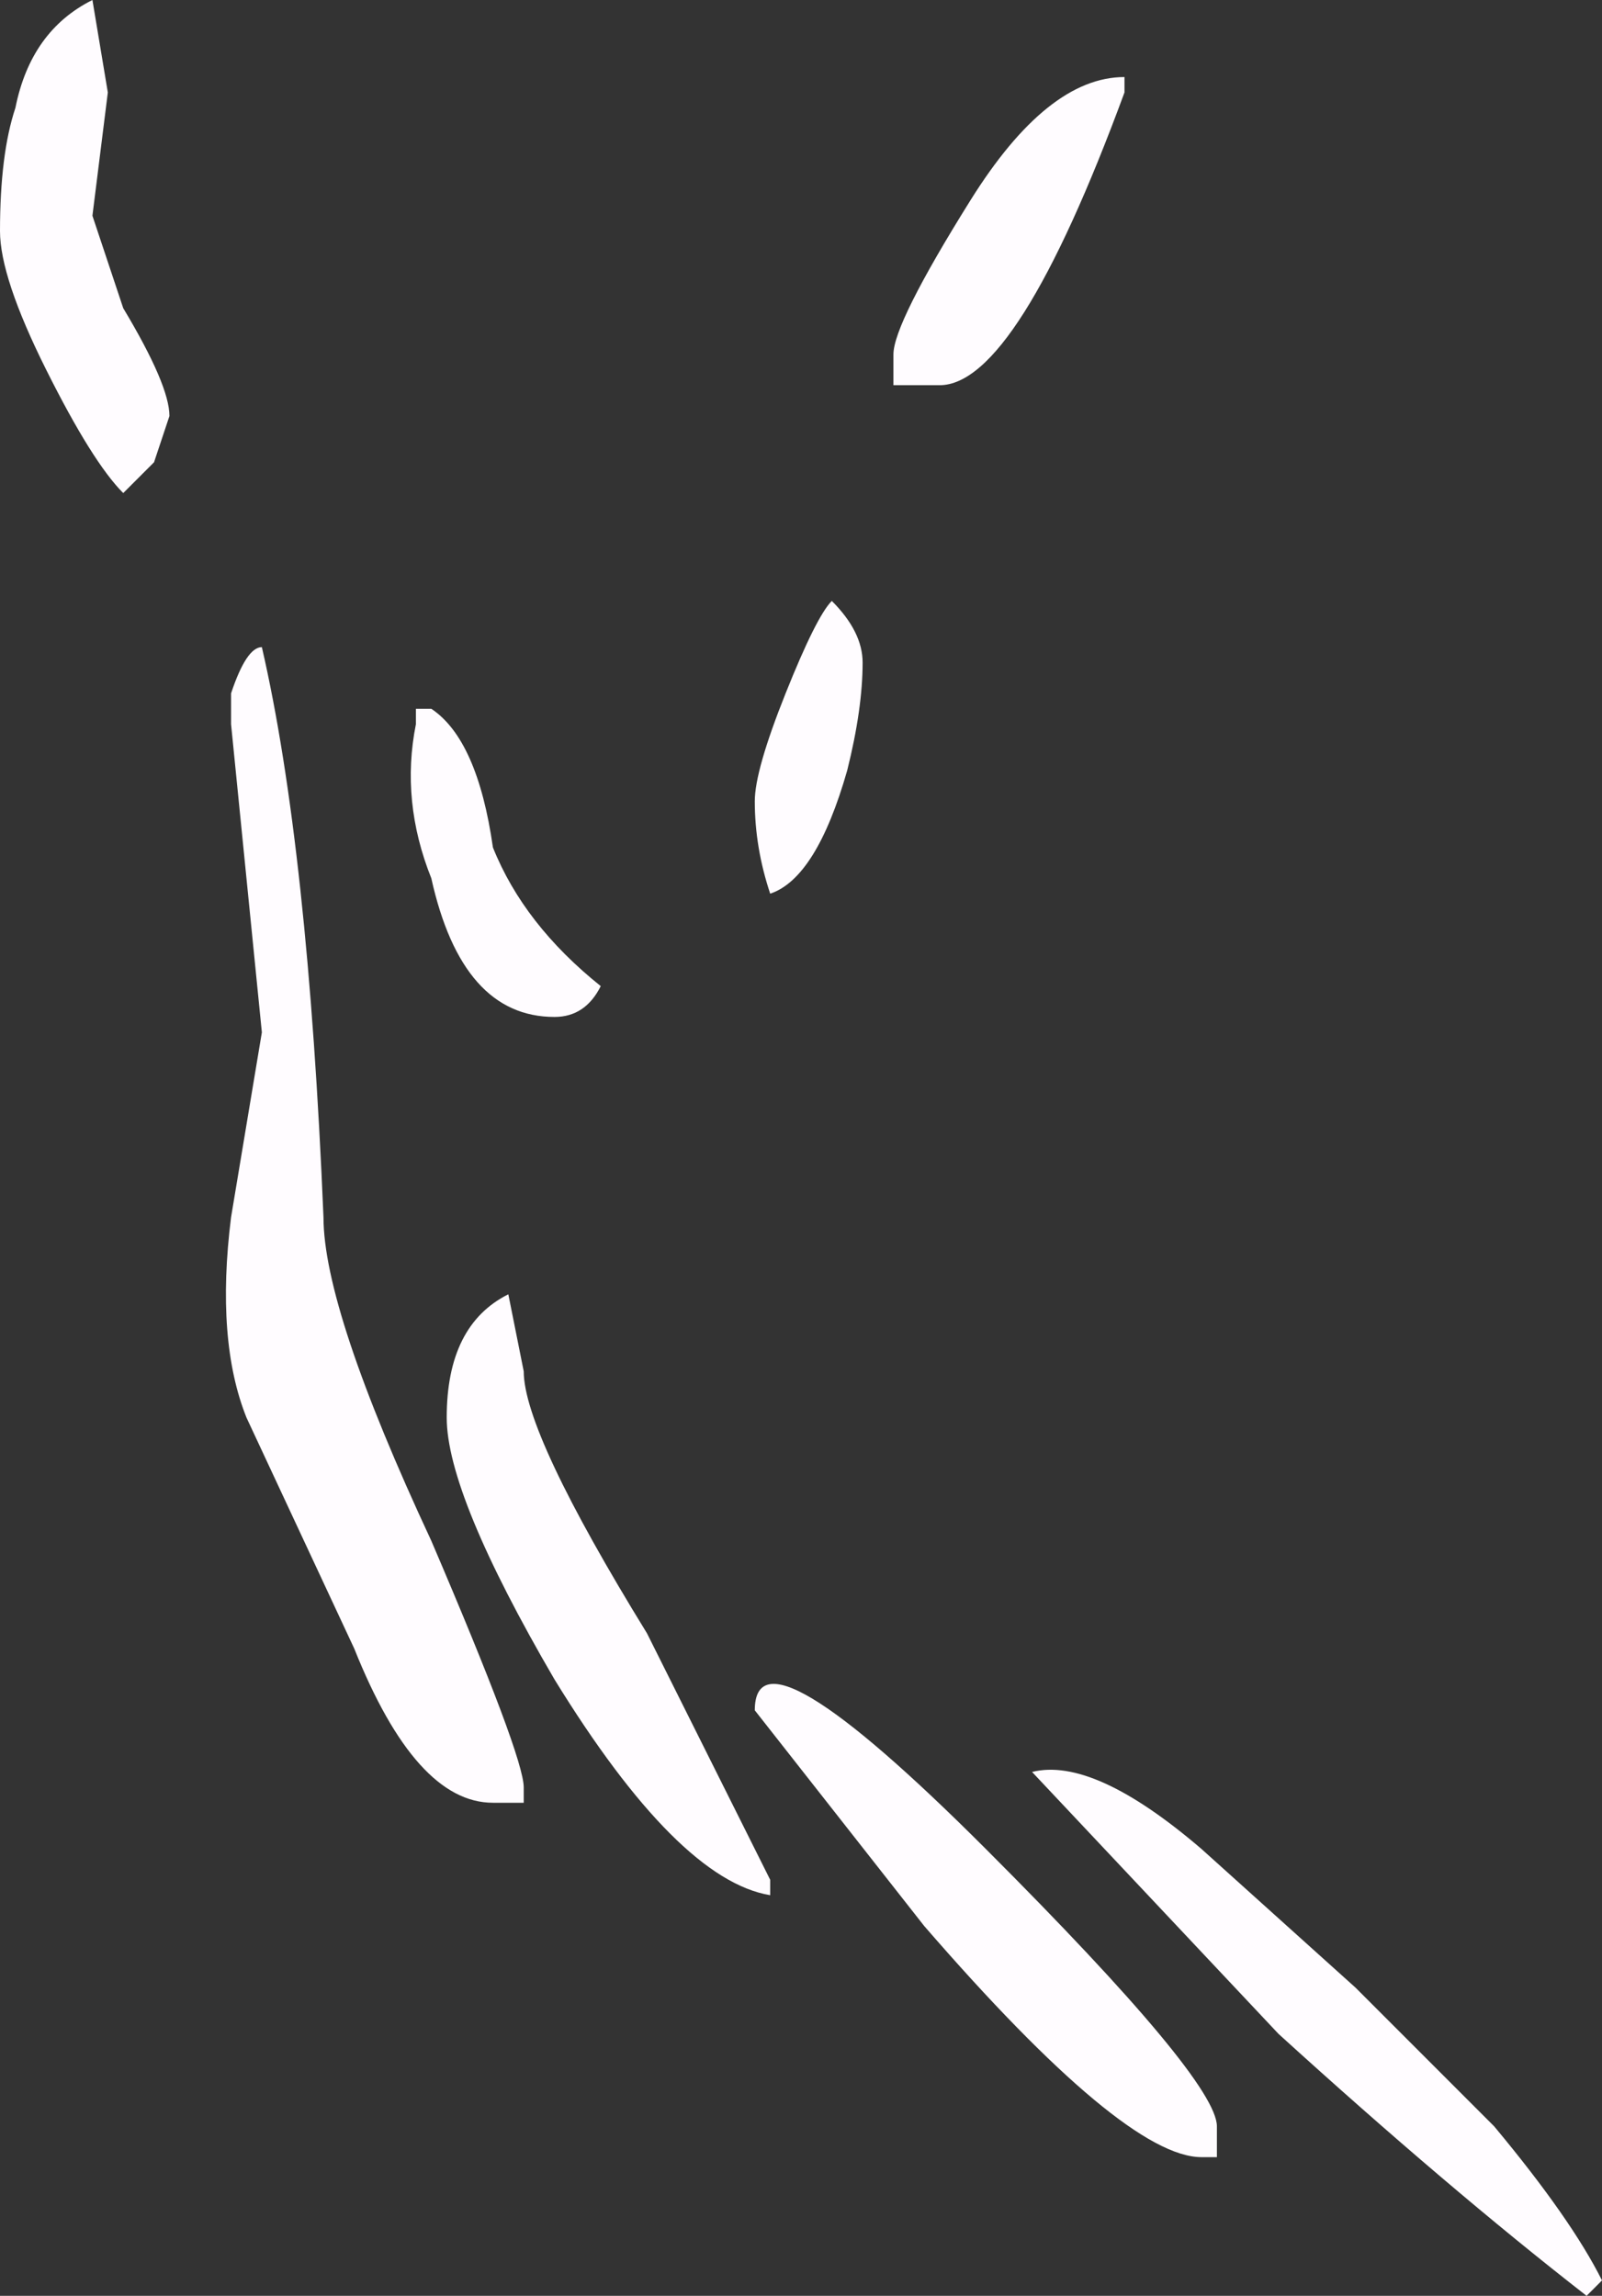 <?xml version="1.0" encoding="UTF-8" standalone="no"?>
<svg xmlns:ffdec="https://www.free-decompiler.com/flash" xmlns:xlink="http://www.w3.org/1999/xlink" ffdec:objectType="shape" height="7.45px" width="5.2px" xmlns="http://www.w3.org/2000/svg">
  <rect width="100%" height="100%" fill="#333333" stroke="none"/>
  <g transform="matrix(1.0, 0.0, 0.0, 1.0, 0.0, 0.0)">
    <path d="M3.65 0.25 L3.65 0.3 Q3.3 1.25 3.05 1.25 L2.9 1.25 2.9 1.15 Q2.9 1.05 3.15 0.65 3.4 0.25 3.65 0.25 M0.3 0.7 L0.4 1.0 Q0.55 1.25 0.55 1.35 L0.5 1.5 0.4 1.6 Q0.3 1.5 0.15 1.2 0.0 0.9 0.0 0.75 0.0 0.5 0.05 0.35 0.1 0.1 0.3 0.0 L0.35 0.3 0.3 0.7 M0.75 2.35 L0.75 2.25 Q0.8 2.1 0.85 2.1 1.0 2.75 1.05 3.95 1.05 4.25 1.4 5.0 1.7 5.7 1.7 5.8 L1.7 5.85 1.6 5.85 Q1.35 5.85 1.15 5.35 L0.8 4.6 Q0.7 4.35 0.75 3.95 L0.85 3.35 0.75 2.35 M1.35 2.3 L1.4 2.3 Q1.55 2.4 1.6 2.75 1.7 3.0 1.95 3.2 1.9 3.3 1.8 3.3 1.5 3.3 1.4 2.85 1.3 2.6 1.35 2.35 L1.35 2.3 M2.55 2.25 Q2.65 2.0 2.7 1.95 2.8 2.05 2.8 2.15 2.8 2.3 2.75 2.5 2.65 2.85 2.5 2.9 2.45 2.75 2.45 2.6 2.45 2.5 2.55 2.25 M1.7 4.45 Q1.7 4.65 2.1 5.3 L2.5 6.1 2.5 6.15 Q2.2 6.1 1.8 5.45 1.45 4.85 1.45 4.6 1.45 4.3 1.65 4.2 L1.7 4.45 M3.9 7.0 Q3.65 7.0 3.0 6.25 L2.45 5.55 Q2.45 5.25 3.2 6.0 3.95 6.75 3.95 6.9 L3.95 7.0 Q4.0 7.0 3.9 7.0 M3.35 5.75 Q3.55 5.7 3.9 6.0 L4.4 6.45 4.85 6.9 Q5.1 7.2 5.2 7.4 L5.15 7.45 Q4.7 7.1 4.15 6.6 L3.35 5.75" fill="#fffcff" fill-rule="evenodd" stroke="none"/>
  </g>
</svg>
